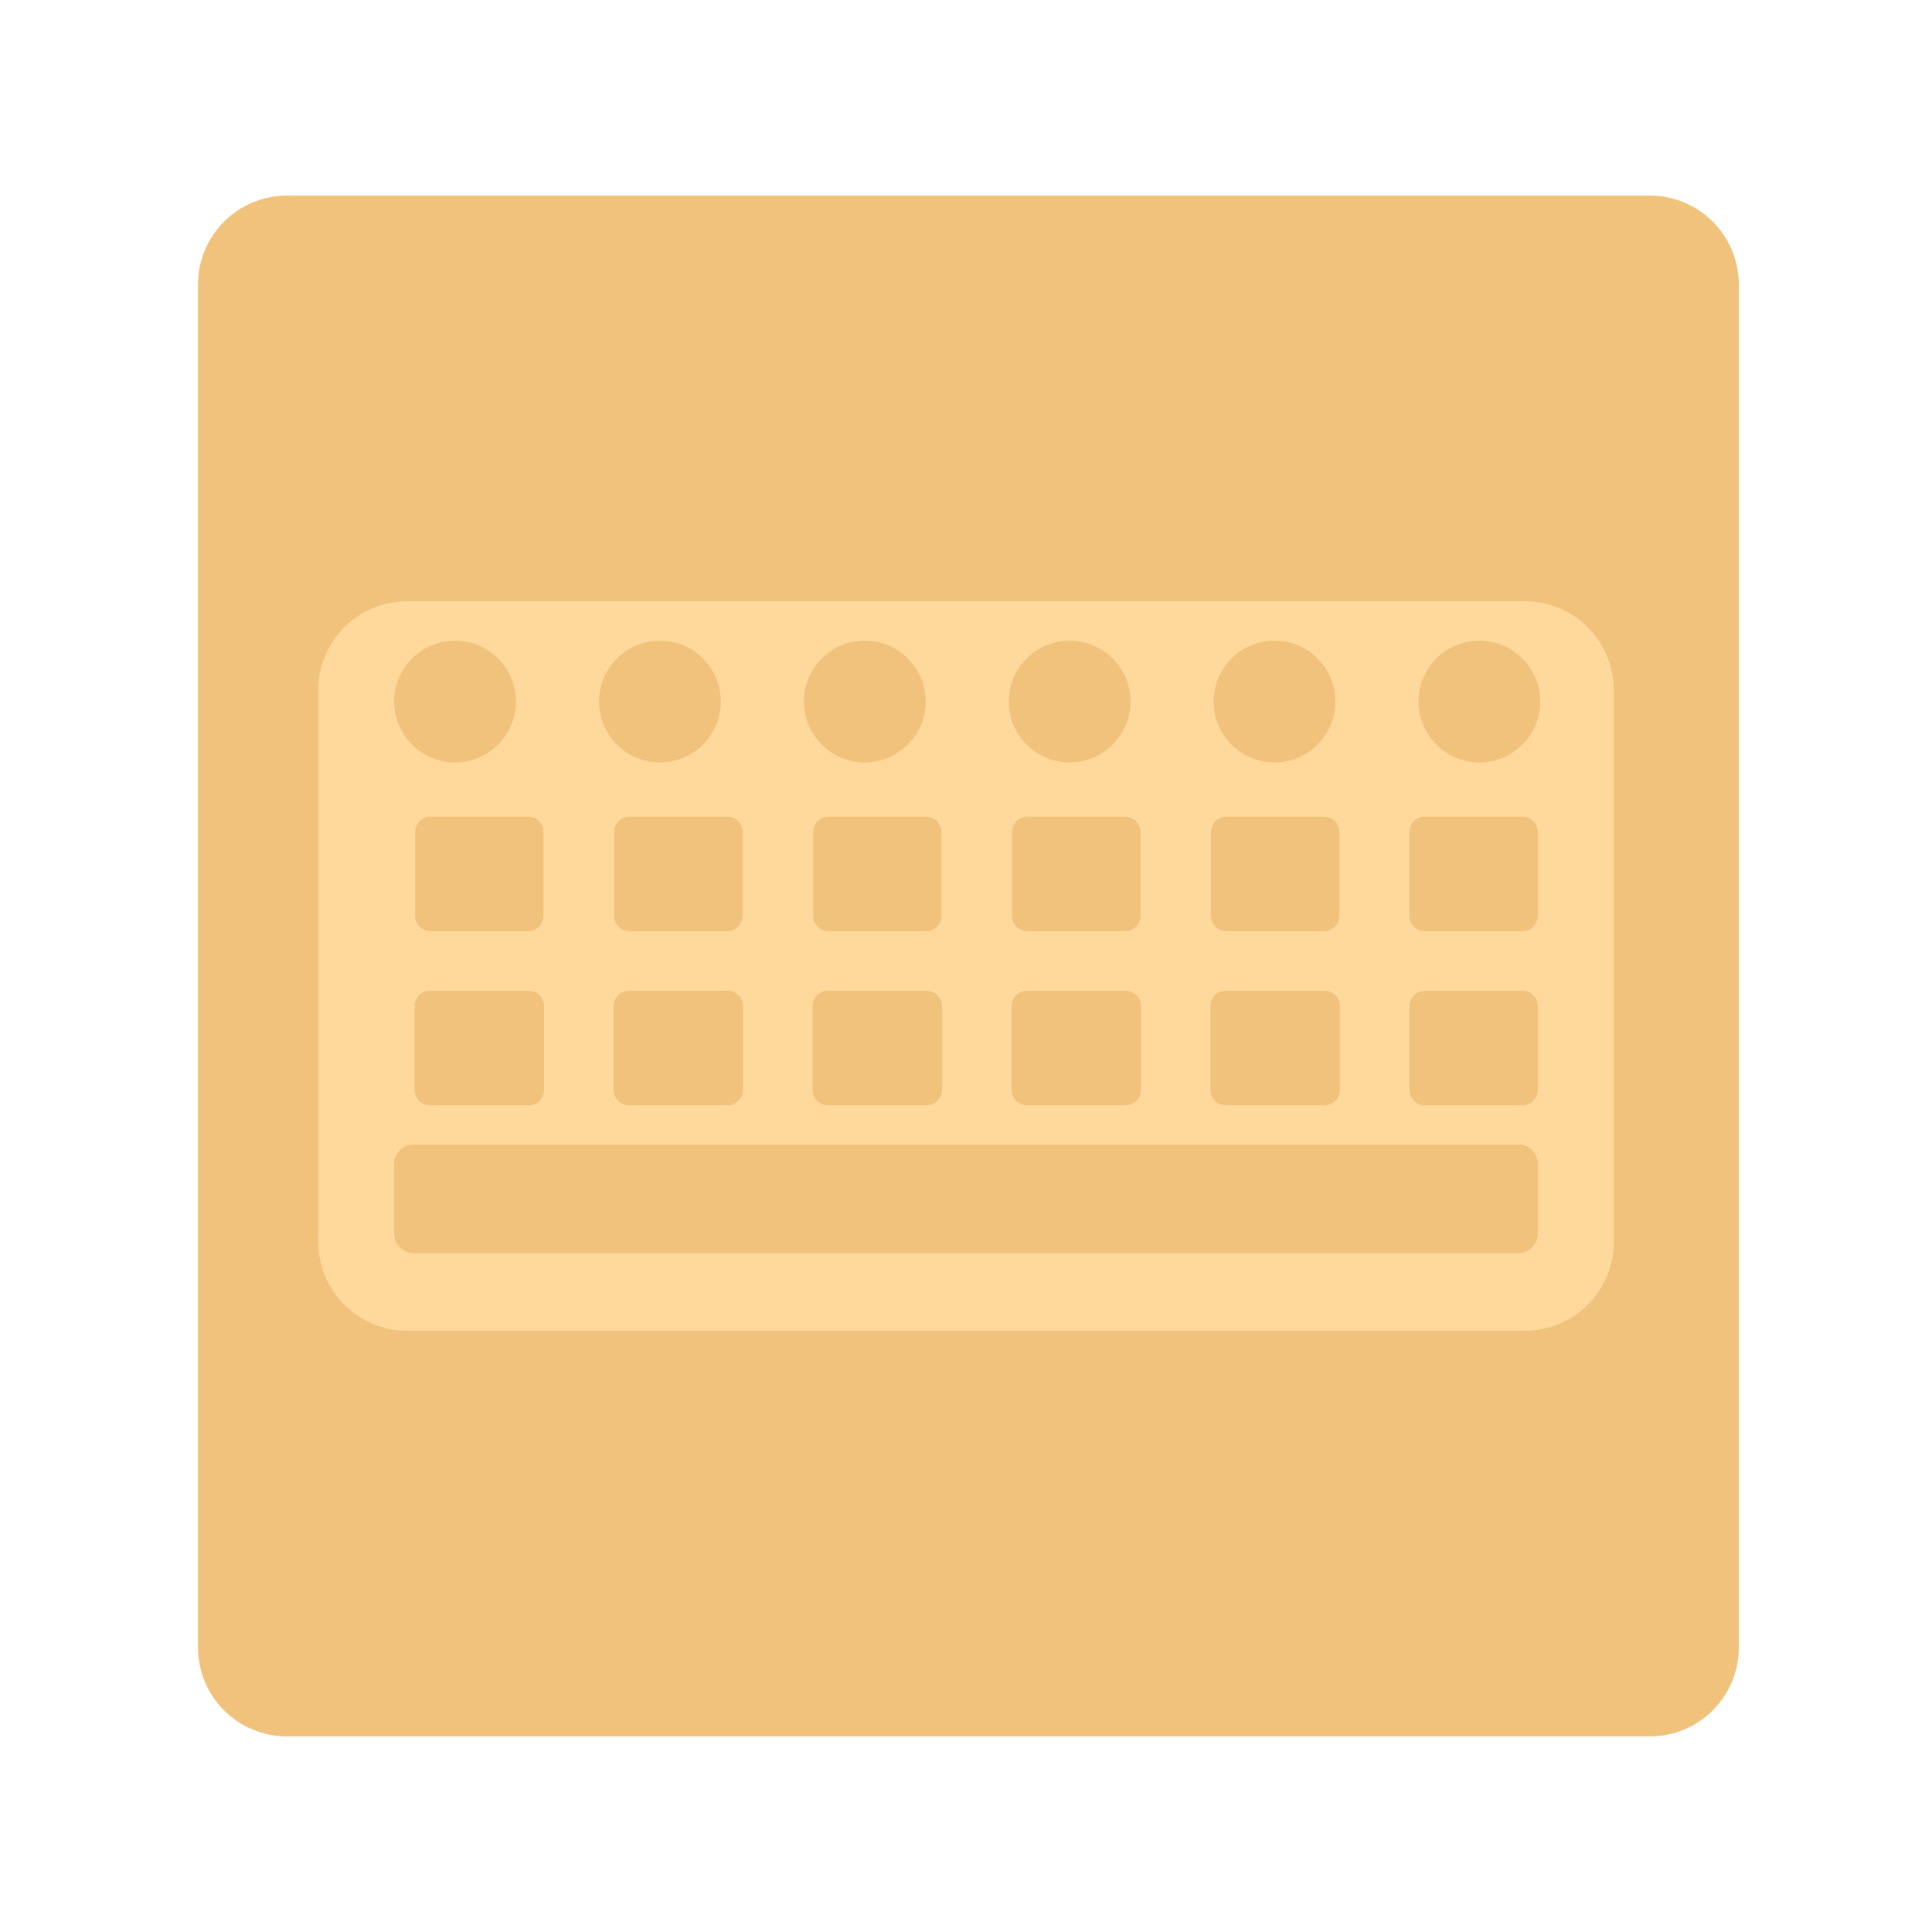 <svg xmlns="http://www.w3.org/2000/svg" xmlns:xlink="http://www.w3.org/1999/xlink" width="500" zoomAndPan="magnify" viewBox="0 0 375 375" height="500" preserveAspectRatio="xMidYMid meet" version="1.0"><defs><clipPath id="96d7a7e7ef"><path d="M 38.434 37.965 L 337.5 37.965 L 337.5 337.035 L 38.434 337.035 Z M 38.434 37.965 " clip-rule="nonzero"/></clipPath><clipPath id="8bdab346b2"><path d="M 55.684 37.965 L 320.25 37.965 C 324.824 37.965 329.211 39.785 332.449 43.02 C 335.684 46.254 337.5 50.641 337.5 55.215 L 337.5 319.785 C 337.5 324.359 335.684 328.746 332.449 331.98 C 329.211 335.215 324.824 337.035 320.25 337.035 L 55.684 337.035 C 51.109 337.035 46.723 335.215 43.484 331.98 C 40.25 328.746 38.434 324.359 38.434 319.785 L 38.434 55.215 C 38.434 50.641 40.25 46.254 43.484 43.02 C 46.723 39.785 51.109 37.965 55.684 37.965 Z M 55.684 37.965 " clip-rule="nonzero"/></clipPath><clipPath id="2c979a8a54"><path d="M 61.766 116.707 L 313.234 116.707 L 313.234 258.293 L 61.766 258.293 Z M 61.766 116.707 " clip-rule="nonzero"/></clipPath><clipPath id="bb399a55f1"><path d="M 79.016 116.707 L 295.984 116.707 C 300.562 116.707 304.949 118.523 308.184 121.758 C 311.418 124.992 313.234 129.383 313.234 133.957 L 313.234 241.043 C 313.234 245.617 311.418 250.008 308.184 253.242 C 304.949 256.477 300.562 258.293 295.984 258.293 L 79.016 258.293 C 74.438 258.293 70.051 256.477 66.816 253.242 C 63.582 250.008 61.766 245.617 61.766 241.043 L 61.766 133.957 C 61.766 129.383 63.582 124.992 66.816 121.758 C 70.051 118.523 74.438 116.707 79.016 116.707 Z M 79.016 116.707 " clip-rule="nonzero"/></clipPath><clipPath id="5c547f4982"><path d="M 116.277 124.359 L 139.898 124.359 L 139.898 147.984 L 116.277 147.984 Z M 116.277 124.359 " clip-rule="nonzero"/></clipPath><clipPath id="4ff10a8867"><path d="M 128.09 124.359 C 121.566 124.359 116.277 129.648 116.277 136.172 C 116.277 142.695 121.566 147.984 128.09 147.984 C 134.613 147.984 139.898 142.695 139.898 136.172 C 139.898 129.648 134.613 124.359 128.09 124.359 Z M 128.09 124.359 " clip-rule="nonzero"/></clipPath><clipPath id="7ffa7485ee"><path d="M 76.512 124.359 L 100.137 124.359 L 100.137 147.984 L 76.512 147.984 Z M 76.512 124.359 " clip-rule="nonzero"/></clipPath><clipPath id="6133b05df4"><path d="M 88.324 124.359 C 81.801 124.359 76.512 129.648 76.512 136.172 C 76.512 142.695 81.801 147.984 88.324 147.984 C 94.848 147.984 100.137 142.695 100.137 136.172 C 100.137 129.648 94.848 124.359 88.324 124.359 Z M 88.324 124.359 " clip-rule="nonzero"/></clipPath><clipPath id="e2ca6cb9ae"><path d="M 156.039 124.359 L 179.664 124.359 L 179.664 147.984 L 156.039 147.984 Z M 156.039 124.359 " clip-rule="nonzero"/></clipPath><clipPath id="bade85275f"><path d="M 167.852 124.359 C 161.328 124.359 156.039 129.648 156.039 136.172 C 156.039 142.695 161.328 147.984 167.852 147.984 C 174.375 147.984 179.664 142.695 179.664 136.172 C 179.664 129.648 174.375 124.359 167.852 124.359 Z M 167.852 124.359 " clip-rule="nonzero"/></clipPath><clipPath id="44599f3bab"><path d="M 195.805 124.359 L 219.426 124.359 L 219.426 147.984 L 195.805 147.984 Z M 195.805 124.359 " clip-rule="nonzero"/></clipPath><clipPath id="f6c4ba2f2d"><path d="M 207.613 124.359 C 201.09 124.359 195.805 129.648 195.805 136.172 C 195.805 142.695 201.09 147.984 207.613 147.984 C 214.137 147.984 219.426 142.695 219.426 136.172 C 219.426 129.648 214.137 124.359 207.613 124.359 Z M 207.613 124.359 " clip-rule="nonzero"/></clipPath><clipPath id="89e176e908"><path d="M 235.566 124.359 L 259.191 124.359 L 259.191 147.984 L 235.566 147.984 Z M 235.566 124.359 " clip-rule="nonzero"/></clipPath><clipPath id="8809d8b92d"><path d="M 247.379 124.359 C 240.855 124.359 235.566 129.648 235.566 136.172 C 235.566 142.695 240.855 147.984 247.379 147.984 C 253.902 147.984 259.191 142.695 259.191 136.172 C 259.191 129.648 253.902 124.359 247.379 124.359 Z M 247.379 124.359 " clip-rule="nonzero"/></clipPath><clipPath id="1f05d5310a"><path d="M 76.512 222.145 L 298.488 222.145 L 298.488 243.23 L 76.512 243.23 Z M 76.512 222.145 " clip-rule="nonzero"/></clipPath><clipPath id="e65d188db6"><path d="M 80.262 222.145 L 294.738 222.145 C 295.73 222.145 296.684 222.539 297.387 223.242 C 298.09 223.945 298.488 224.902 298.488 225.895 L 298.488 239.48 C 298.488 240.473 298.09 241.426 297.387 242.129 C 296.684 242.836 295.73 243.23 294.738 243.23 L 80.262 243.23 C 79.27 243.23 78.316 242.836 77.613 242.129 C 76.91 241.426 76.512 240.473 76.512 239.48 L 76.512 225.895 C 76.512 224.902 76.91 223.945 77.613 223.242 C 78.316 222.539 79.27 222.145 80.262 222.145 Z M 80.262 222.145 " clip-rule="nonzero"/></clipPath><clipPath id="7e2fd34cc3"><path d="M 275.332 124.359 L 298.953 124.359 L 298.953 147.984 L 275.332 147.984 Z M 275.332 124.359 " clip-rule="nonzero"/></clipPath><clipPath id="2cfb3b16e7"><path d="M 287.141 124.359 C 280.617 124.359 275.332 129.648 275.332 136.172 C 275.332 142.695 280.617 147.984 287.141 147.984 C 293.664 147.984 298.953 142.695 298.953 136.172 C 298.953 129.648 293.664 124.359 287.141 124.359 Z M 287.141 124.359 " clip-rule="nonzero"/></clipPath><clipPath id="50d2f40499"><path d="M 80.582 158.508 L 105.5 158.508 L 105.5 180.746 L 80.582 180.746 Z M 80.582 158.508 " clip-rule="nonzero"/></clipPath><clipPath id="ab027bc6d5"><path d="M 83.582 158.508 L 102.5 158.508 C 103.297 158.508 104.059 158.82 104.625 159.383 C 105.188 159.949 105.5 160.711 105.5 161.508 L 105.5 177.746 C 105.5 178.543 105.188 179.305 104.625 179.867 C 104.059 180.43 103.297 180.746 102.5 180.746 L 83.582 180.746 C 82.785 180.746 82.023 180.43 81.461 179.867 C 80.898 179.305 80.582 178.543 80.582 177.746 L 80.582 161.508 C 80.582 160.711 80.898 159.949 81.461 159.383 C 82.023 158.82 82.785 158.508 83.582 158.508 Z M 83.582 158.508 " clip-rule="nonzero"/></clipPath><clipPath id="84f42847f2"><path d="M 119.199 158.508 L 144.117 158.508 L 144.117 180.746 L 119.199 180.746 Z M 119.199 158.508 " clip-rule="nonzero"/></clipPath><clipPath id="a1c8459e89"><path d="M 122.199 158.508 L 141.117 158.508 C 141.914 158.508 142.676 158.82 143.238 159.383 C 143.801 159.949 144.117 160.711 144.117 161.508 L 144.117 177.746 C 144.117 178.543 143.801 179.305 143.238 179.867 C 142.676 180.43 141.914 180.746 141.117 180.746 L 122.199 180.746 C 121.402 180.746 120.641 180.43 120.078 179.867 C 119.516 179.305 119.199 178.543 119.199 177.746 L 119.199 161.508 C 119.199 160.711 119.516 159.949 120.078 159.383 C 120.641 158.82 121.402 158.508 122.199 158.508 Z M 122.199 158.508 " clip-rule="nonzero"/></clipPath><clipPath id="ddd4987fa5"><path d="M 157.816 158.508 L 182.734 158.508 L 182.734 180.746 L 157.816 180.746 Z M 157.816 158.508 " clip-rule="nonzero"/></clipPath><clipPath id="71e3b916d0"><path d="M 160.816 158.508 L 179.734 158.508 C 180.531 158.508 181.293 158.82 181.855 159.383 C 182.418 159.949 182.734 160.711 182.734 161.508 L 182.734 177.746 C 182.734 178.543 182.418 179.305 181.855 179.867 C 181.293 180.43 180.531 180.746 179.734 180.746 L 160.816 180.746 C 160.02 180.746 159.258 180.43 158.695 179.867 C 158.133 179.305 157.816 178.543 157.816 177.746 L 157.816 161.508 C 157.816 160.711 158.133 159.949 158.695 159.383 C 159.258 158.82 160.02 158.508 160.816 158.508 Z M 160.816 158.508 " clip-rule="nonzero"/></clipPath><clipPath id="0575cb3d0b"><path d="M 196.434 158.508 L 221.352 158.508 L 221.352 180.746 L 196.434 180.746 Z M 196.434 158.508 " clip-rule="nonzero"/></clipPath><clipPath id="19e0fd16a3"><path d="M 199.434 158.508 L 218.352 158.508 C 219.148 158.508 219.91 158.82 220.473 159.383 C 221.035 159.949 221.352 160.711 221.352 161.508 L 221.352 177.746 C 221.352 178.543 221.035 179.305 220.473 179.867 C 219.91 180.43 219.148 180.746 218.352 180.746 L 199.434 180.746 C 198.637 180.746 197.875 180.43 197.312 179.867 C 196.75 179.305 196.434 178.543 196.434 177.746 L 196.434 161.508 C 196.434 160.711 196.75 159.949 197.312 159.383 C 197.875 158.82 198.637 158.508 199.434 158.508 Z M 199.434 158.508 " clip-rule="nonzero"/></clipPath><clipPath id="6116db00d3"><path d="M 235.051 158.508 L 259.969 158.508 L 259.969 180.746 L 235.051 180.746 Z M 235.051 158.508 " clip-rule="nonzero"/></clipPath><clipPath id="52d4f4a0a3"><path d="M 238.051 158.508 L 256.969 158.508 C 257.766 158.508 258.527 158.82 259.09 159.383 C 259.652 159.949 259.969 160.711 259.969 161.508 L 259.969 177.746 C 259.969 178.543 259.652 179.305 259.09 179.867 C 258.527 180.43 257.766 180.746 256.969 180.746 L 238.051 180.746 C 237.254 180.746 236.492 180.43 235.93 179.867 C 235.363 179.305 235.051 178.543 235.051 177.746 L 235.051 161.508 C 235.051 160.711 235.363 159.949 235.93 159.383 C 236.492 158.82 237.254 158.508 238.051 158.508 Z M 238.051 158.508 " clip-rule="nonzero"/></clipPath><clipPath id="20fc28fd04"><path d="M 273.566 158.508 L 298.488 158.508 L 298.488 180.746 L 273.566 180.746 Z M 273.566 158.508 " clip-rule="nonzero"/></clipPath><clipPath id="e82b7edbed"><path d="M 276.566 158.508 L 295.488 158.508 C 296.281 158.508 297.047 158.82 297.609 159.383 C 298.172 159.949 298.488 160.711 298.488 161.508 L 298.488 177.746 C 298.488 178.543 298.172 179.305 297.609 179.867 C 297.047 180.43 296.281 180.746 295.488 180.746 L 276.566 180.746 C 275.77 180.746 275.008 180.43 274.445 179.867 C 273.883 179.305 273.566 178.543 273.566 177.746 L 273.566 161.508 C 273.566 160.711 273.883 159.949 274.445 159.383 C 275.008 158.82 275.77 158.508 276.566 158.508 Z M 276.566 158.508 " clip-rule="nonzero"/></clipPath><clipPath id="29baceab03"><path d="M 273.566 192.297 L 298.488 192.297 L 298.488 214.539 L 273.566 214.539 Z M 273.566 192.297 " clip-rule="nonzero"/></clipPath><clipPath id="43caf703d8"><path d="M 276.566 192.297 L 295.488 192.297 C 296.281 192.297 297.047 192.613 297.609 193.176 C 298.172 193.738 298.488 194.504 298.488 195.297 L 298.488 211.539 C 298.488 212.336 298.172 213.098 297.609 213.66 C 297.047 214.223 296.281 214.539 295.488 214.539 L 276.566 214.539 C 275.77 214.539 275.008 214.223 274.445 213.66 C 273.883 213.098 273.566 212.336 273.566 211.539 L 273.566 195.297 C 273.566 194.504 273.883 193.738 274.445 193.176 C 275.008 192.613 275.77 192.297 276.566 192.297 Z M 276.566 192.297 " clip-rule="nonzero"/></clipPath><clipPath id="2f78864fb6"><path d="M 234.949 192.297 L 260.07 192.297 L 260.07 214.539 L 234.949 214.539 Z M 234.949 192.297 " clip-rule="nonzero"/></clipPath><clipPath id="b1a4d22284"><path d="M 237.949 192.297 L 257.07 192.297 C 257.863 192.297 258.629 192.613 259.191 193.176 C 259.754 193.738 260.07 194.504 260.07 195.297 L 260.07 211.539 C 260.07 212.336 259.754 213.098 259.191 213.66 C 258.629 214.223 257.863 214.539 257.07 214.539 L 237.949 214.539 C 237.152 214.539 236.391 214.223 235.828 213.66 C 235.266 213.098 234.949 212.336 234.949 211.539 L 234.949 195.297 C 234.949 194.504 235.266 193.738 235.828 193.176 C 236.391 192.613 237.152 192.297 237.949 192.297 Z M 237.949 192.297 " clip-rule="nonzero"/></clipPath><clipPath id="503e78dac5"><path d="M 196.332 192.297 L 221.453 192.297 L 221.453 214.539 L 196.332 214.539 Z M 196.332 192.297 " clip-rule="nonzero"/></clipPath><clipPath id="5163d9732d"><path d="M 199.332 192.297 L 218.453 192.297 C 219.246 192.297 220.012 192.613 220.574 193.176 C 221.137 193.738 221.453 194.504 221.453 195.297 L 221.453 211.539 C 221.453 212.336 221.137 213.098 220.574 213.66 C 220.012 214.223 219.246 214.539 218.453 214.539 L 199.332 214.539 C 198.539 214.539 197.773 214.223 197.211 213.66 C 196.648 213.098 196.332 212.336 196.332 211.539 L 196.332 195.297 C 196.332 194.504 196.648 193.738 197.211 193.176 C 197.773 192.613 198.539 192.297 199.332 192.297 Z M 199.332 192.297 " clip-rule="nonzero"/></clipPath><clipPath id="a86e1ca882"><path d="M 157.715 192.297 L 182.836 192.297 L 182.836 214.539 L 157.715 214.539 Z M 157.715 192.297 " clip-rule="nonzero"/></clipPath><clipPath id="dde29d9ff2"><path d="M 160.715 192.297 L 179.836 192.297 C 180.629 192.297 181.395 192.613 181.957 193.176 C 182.52 193.738 182.836 194.504 182.836 195.297 L 182.836 211.539 C 182.836 212.336 182.52 213.098 181.957 213.66 C 181.395 214.223 180.629 214.539 179.836 214.539 L 160.715 214.539 C 159.922 214.539 159.156 214.223 158.594 213.66 C 158.031 213.098 157.715 212.336 157.715 211.539 L 157.715 195.297 C 157.715 194.504 158.031 193.738 158.594 193.176 C 159.156 192.613 159.922 192.297 160.715 192.297 Z M 160.715 192.297 " clip-rule="nonzero"/></clipPath><clipPath id="aa788c8f20"><path d="M 119.098 192.297 L 144.219 192.297 L 144.219 214.539 L 119.098 214.539 Z M 119.098 192.297 " clip-rule="nonzero"/></clipPath><clipPath id="923c0fda9a"><path d="M 122.098 192.297 L 141.219 192.297 C 142.012 192.297 142.777 192.613 143.34 193.176 C 143.902 193.738 144.219 194.504 144.219 195.297 L 144.219 211.539 C 144.219 212.336 143.902 213.098 143.34 213.66 C 142.777 214.223 142.012 214.539 141.219 214.539 L 122.098 214.539 C 121.305 214.539 120.539 214.223 119.977 213.66 C 119.414 213.098 119.098 212.336 119.098 211.539 L 119.098 195.297 C 119.098 194.504 119.414 193.738 119.977 193.176 C 120.539 192.613 121.305 192.297 122.098 192.297 Z M 122.098 192.297 " clip-rule="nonzero"/></clipPath><clipPath id="768b6392ab"><path d="M 80.484 192.297 L 105.602 192.297 L 105.602 214.539 L 80.484 214.539 Z M 80.484 192.297 " clip-rule="nonzero"/></clipPath><clipPath id="fe7bbe6070"><path d="M 83.484 192.297 L 102.602 192.297 C 103.398 192.297 104.16 192.613 104.723 193.176 C 105.285 193.738 105.602 194.504 105.602 195.297 L 105.602 211.539 C 105.602 212.336 105.285 213.098 104.723 213.66 C 104.16 214.223 103.398 214.539 102.602 214.539 L 83.484 214.539 C 82.688 214.539 81.922 214.223 81.359 213.66 C 80.797 213.098 80.484 212.336 80.484 211.539 L 80.484 195.297 C 80.484 194.504 80.797 193.738 81.359 193.176 C 81.922 192.613 82.688 192.297 83.484 192.297 Z M 83.484 192.297 " clip-rule="nonzero"/></clipPath></defs><g clip-path="url(#96d7a7e7ef)"><g clip-path="url(#8bdab346b2)"><path fill="#f1c27b" d="M 38.434 37.965 L 337.5 37.965 L 337.5 337.035 L 38.434 337.035 Z M 38.434 37.965 " fill-opacity="1" fill-rule="nonzero"/></g></g><g clip-path="url(#2c979a8a54)"><g clip-path="url(#bb399a55f1)"><path fill="#ffd89c" d="M 61.766 116.707 L 313.234 116.707 L 313.234 258.293 L 61.766 258.293 Z M 61.766 116.707 " fill-opacity="1" fill-rule="nonzero"/></g></g><g clip-path="url(#5c547f4982)"><g clip-path="url(#4ff10a8867)"><path fill="#f1c27b" d="M 116.277 124.359 L 139.898 124.359 L 139.898 147.984 L 116.277 147.984 Z M 116.277 124.359 " fill-opacity="1" fill-rule="nonzero"/></g></g><g clip-path="url(#7ffa7485ee)"><g clip-path="url(#6133b05df4)"><path fill="#f1c27b" d="M 76.512 124.359 L 100.137 124.359 L 100.137 147.984 L 76.512 147.984 Z M 76.512 124.359 " fill-opacity="1" fill-rule="nonzero"/></g></g><g clip-path="url(#e2ca6cb9ae)"><g clip-path="url(#bade85275f)"><path fill="#f1c27b" d="M 156.039 124.359 L 179.664 124.359 L 179.664 147.984 L 156.039 147.984 Z M 156.039 124.359 " fill-opacity="1" fill-rule="nonzero"/></g></g><g clip-path="url(#44599f3bab)"><g clip-path="url(#f6c4ba2f2d)"><path fill="#f1c27b" d="M 195.805 124.359 L 219.426 124.359 L 219.426 147.984 L 195.805 147.984 Z M 195.805 124.359 " fill-opacity="1" fill-rule="nonzero"/></g></g><g clip-path="url(#89e176e908)"><g clip-path="url(#8809d8b92d)"><path fill="#f1c27b" d="M 235.566 124.359 L 259.191 124.359 L 259.191 147.984 L 235.566 147.984 Z M 235.566 124.359 " fill-opacity="1" fill-rule="nonzero"/></g></g><g clip-path="url(#1f05d5310a)"><g clip-path="url(#e65d188db6)"><path fill="#f1c27b" d="M 76.512 222.145 L 298.488 222.145 L 298.488 243.23 L 76.512 243.23 Z M 76.512 222.145 " fill-opacity="1" fill-rule="nonzero"/></g></g><g clip-path="url(#7e2fd34cc3)"><g clip-path="url(#2cfb3b16e7)"><path fill="#f1c27b" d="M 275.332 124.359 L 298.953 124.359 L 298.953 147.984 L 275.332 147.984 Z M 275.332 124.359 " fill-opacity="1" fill-rule="nonzero"/></g></g><g clip-path="url(#50d2f40499)"><g clip-path="url(#ab027bc6d5)"><path fill="#f1c27b" d="M 80.582 158.508 L 105.5 158.508 L 105.5 180.746 L 80.582 180.746 Z M 80.582 158.508 " fill-opacity="1" fill-rule="nonzero"/></g></g><g clip-path="url(#84f42847f2)"><g clip-path="url(#a1c8459e89)"><path fill="#f1c27b" d="M 119.199 158.508 L 144.117 158.508 L 144.117 180.746 L 119.199 180.746 Z M 119.199 158.508 " fill-opacity="1" fill-rule="nonzero"/></g></g><g clip-path="url(#ddd4987fa5)"><g clip-path="url(#71e3b916d0)"><path fill="#f1c27b" d="M 157.816 158.508 L 182.734 158.508 L 182.734 180.746 L 157.816 180.746 Z M 157.816 158.508 " fill-opacity="1" fill-rule="nonzero"/></g></g><g clip-path="url(#0575cb3d0b)"><g clip-path="url(#19e0fd16a3)"><path fill="#f1c27b" d="M 196.434 158.508 L 221.352 158.508 L 221.352 180.746 L 196.434 180.746 Z M 196.434 158.508 " fill-opacity="1" fill-rule="nonzero"/></g></g><g clip-path="url(#6116db00d3)"><g clip-path="url(#52d4f4a0a3)"><path fill="#f1c27b" d="M 235.051 158.508 L 259.969 158.508 L 259.969 180.746 L 235.051 180.746 Z M 235.051 158.508 " fill-opacity="1" fill-rule="nonzero"/></g></g><g clip-path="url(#20fc28fd04)"><g clip-path="url(#e82b7edbed)"><path fill="#f1c27b" d="M 273.566 158.508 L 298.488 158.508 L 298.488 180.746 L 273.566 180.746 Z M 273.566 158.508 " fill-opacity="1" fill-rule="nonzero"/></g></g><g clip-path="url(#29baceab03)"><g clip-path="url(#43caf703d8)"><path fill="#f1c27b" d="M 273.566 192.297 L 298.488 192.297 L 298.488 214.539 L 273.566 214.539 Z M 273.566 192.297 " fill-opacity="1" fill-rule="nonzero"/></g></g><g clip-path="url(#2f78864fb6)"><g clip-path="url(#b1a4d22284)"><path fill="#f1c27b" d="M 234.949 192.297 L 260.07 192.297 L 260.07 214.539 L 234.949 214.539 Z M 234.949 192.297 " fill-opacity="1" fill-rule="nonzero"/></g></g><g clip-path="url(#503e78dac5)"><g clip-path="url(#5163d9732d)"><path fill="#f1c27b" d="M 196.332 192.297 L 221.453 192.297 L 221.453 214.539 L 196.332 214.539 Z M 196.332 192.297 " fill-opacity="1" fill-rule="nonzero"/></g></g><g clip-path="url(#a86e1ca882)"><g clip-path="url(#dde29d9ff2)"><path fill="#f1c27b" d="M 157.715 192.297 L 182.836 192.297 L 182.836 214.539 L 157.715 214.539 Z M 157.715 192.297 " fill-opacity="1" fill-rule="nonzero"/></g></g><g clip-path="url(#aa788c8f20)"><g clip-path="url(#923c0fda9a)"><path fill="#f1c27b" d="M 119.098 192.297 L 144.219 192.297 L 144.219 214.539 L 119.098 214.539 Z M 119.098 192.297 " fill-opacity="1" fill-rule="nonzero"/></g></g><g clip-path="url(#768b6392ab)"><g clip-path="url(#fe7bbe6070)"><path fill="#f1c27b" d="M 80.484 192.297 L 105.602 192.297 L 105.602 214.539 L 80.484 214.539 Z M 80.484 192.297 " fill-opacity="1" fill-rule="nonzero"/></g></g></svg>